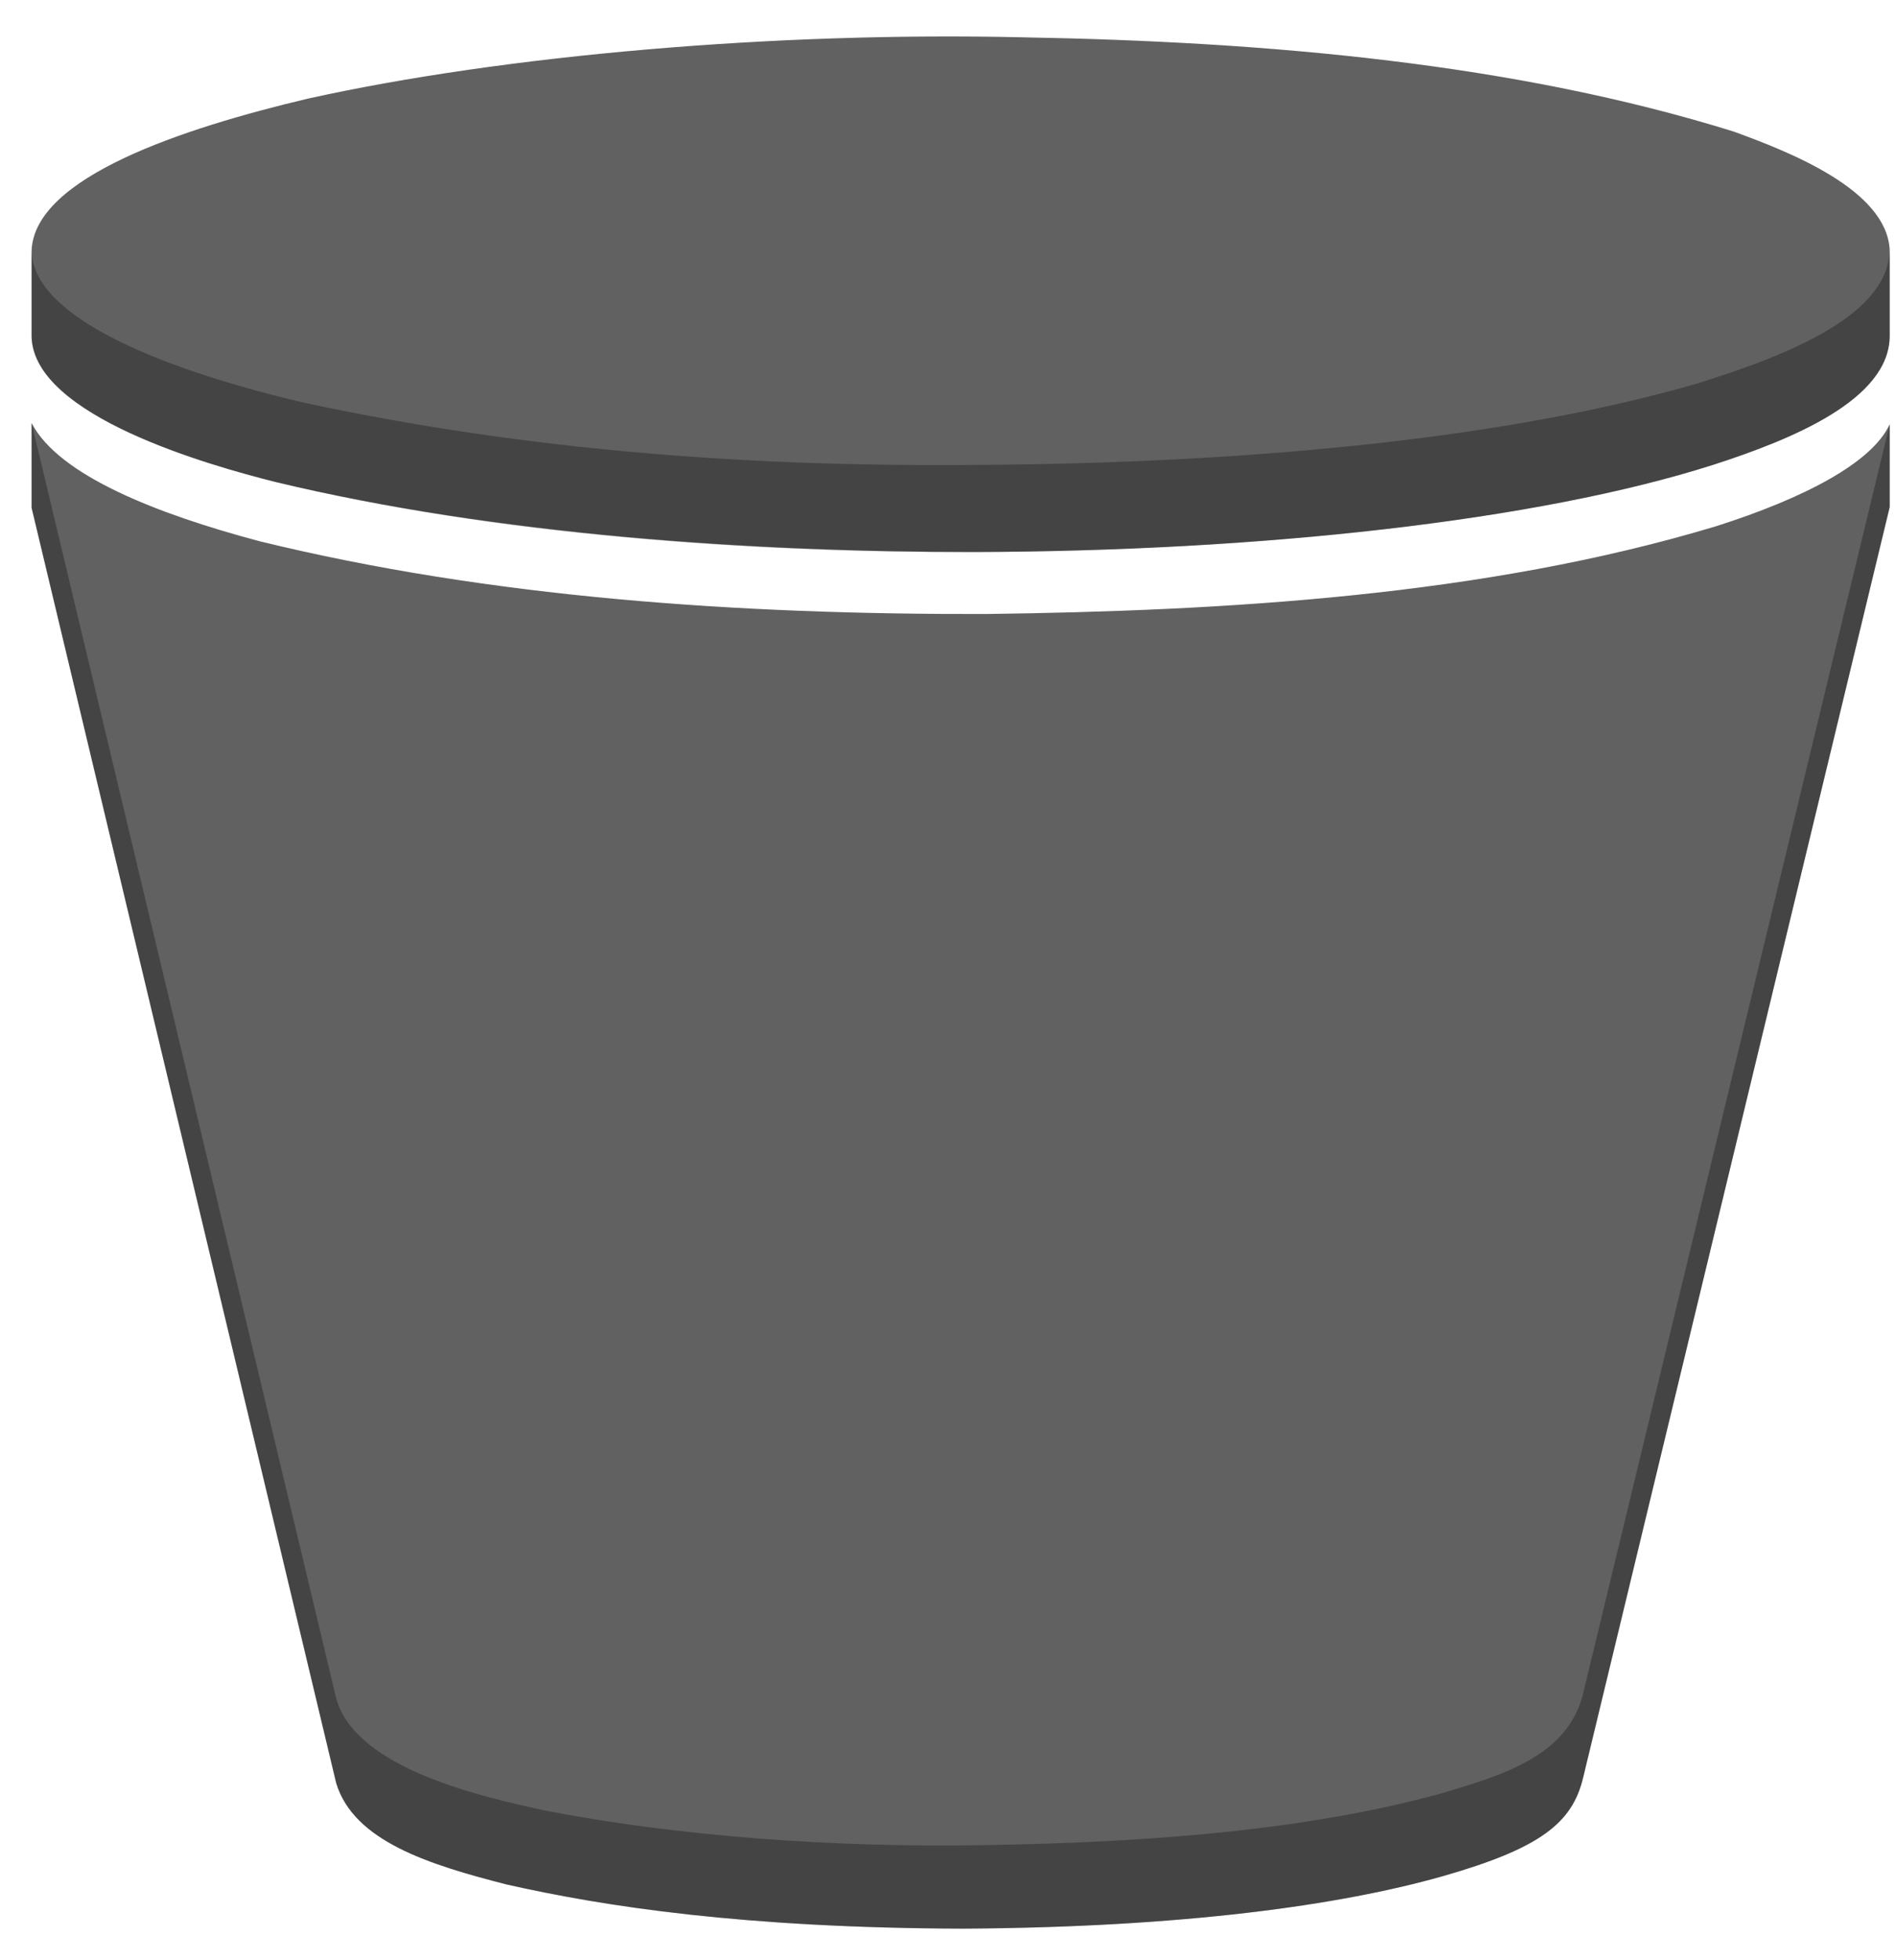 <!DOCTYPE svg PUBLIC "-//W3C//DTD SVG 1.1//EN" "http://www.w3.org/Graphics/SVG/1.1/DTD/svg11.dtd">
<svg xmlns="http://www.w3.org/2000/svg" xmlns:xlink="http://www.w3.org/1999/xlink" width="30px" height="31px" version="1.1" content="&lt;mxfile userAgent=&quot;Mozilla/5.0 (Macintosh; Intel Mac OS X 10_13_6) AppleWebKit/537.36 (KHTML, like Gecko) Chrome/68.0.344.106 Safari/537.36&quot; version=&quot;9.1.2&quot; editor=&quot;www.draw.io&quot; type=&quot;device&quot;&gt;&lt;diagram&gt;jVPLboMwEPwarhHgpm2ODU3bQytVyqFngzdgxXiRMYH067uAzUNRpMIB7+zTs0PAkrJ7N7wqvlCACuJQdAF7DeI4CrdP9OmR64g8b7cjkBspXNAMHOUv+EyHNlJAvQq0iMrKag1mqDVkdoVxY7Bdh51QrbtWPIcb4JhxdYv+SGELf4twxj9A5oXvHIXOk/LsnBtstOsXxOw0PKO75L6Wi68LLrBdQOwQsMQg2vFUdgmonltP25j3dsc7zW1A2/8kxGPChasG/MTDXPbqucDGKqkhmagOA7YXvC5AOOMCxkoi75OnoL6xllaiJl+K1mK5CHhRMu8dFitCubMymhUMAYUtFdkRHYmXqu9fdnmvsA1va7ZJm+wMNMH+JJVKUKEZJmSPUf8STrFCUjXv06ipyN7dkYaA7i5P0cQ+qRqwBGuuFOISdm5fXs/ObGdxPOxGqFjowuuFOznmU915JXRwW/HmvP3Bt/jF2OEP&lt;/diagram&gt;&lt;/mxfile&gt;"><defs/><g transform="translate(0.5,0.5)"><path d="M 29.4 3.45 L 29.4 4.81 C 29.4 5.82 27.85 6.45 26.61 6.85 C 23.82 7.74 19.43 8.22 14.91 8.23 C 11.41 8.23 7.36 7.96 3.85 7.12 C 2.82 6.86 0.04 6.08 0 4.83 L 0 3.46 C 0.05 2.3 2.39 1.53 4.37 1.06 C 7.49 0.37 11.78 0 15.68 0.09 C 19.61 0.16 23.49 0.51 26.93 1.58 C 27.81 1.9 29.35 2.5 29.4 3.45 Z M 29.4 6.21 L 29.4 7.52 L 24.55 27.61 C 24.38 28.33 23.87 28.73 22.33 29.17 C 20.71 29.63 18.22 29.98 14.74 30 C 11.27 29.99 9.06 29.65 7.51 29.3 C 6.3 28.99 5.1 28.62 4.82 27.7 L 0 7.53 L 0 6.19 C 0.43 7.02 1.99 7.63 3.61 8.06 C 7.25 8.95 11.17 9.22 15.11 9.21 C 18.87 9.16 22.98 8.93 26.66 7.82 C 28.04 7.38 29.12 6.82 29.4 6.21 Z" fill="#616161" stroke="none" pointer-events="none"/><path d="M 29.4 3.45 L 29.4 4.81 C 29.4 5.82 27.85 6.45 26.61 6.85 C 23.83 7.74 19.43 8.21 14.91 8.23 C 11.41 8.24 7.36 7.97 3.85 7.12 C 2.82 6.86 0.04 6.09 0 4.83 L 0 3.46 C 0.01 4.48 1.92 5.3 4.27 5.86 C 8.3 6.73 12.08 6.89 15.24 6.85 C 19.38 6.81 23.38 6.43 26.37 5.56 C 27.88 5.09 29.38 4.46 29.4 3.45 Z M 24.55 27.61 C 24.38 28.33 23.87 28.73 22.33 29.17 C 20.71 29.63 18.22 29.98 14.74 30 C 11.27 29.99 9.05 29.65 7.51 29.3 C 6.3 28.99 5.1 28.62 4.82 27.7 L 0 7.53 L 0 6.19 L 4.82 26.36 C 5.13 27.48 7.16 27.92 8.11 28.13 C 10.22 28.54 12.71 28.72 15.03 28.68 C 17.7 28.64 20.21 28.44 22.31 27.86 C 23.29 27.57 24.28 27.27 24.54 26.32 L 29.4 6.21 L 29.4 7.52 Z" fill-opacity="0.3" fill="#000000" stroke="none" pointer-events="none"/></g></svg>

